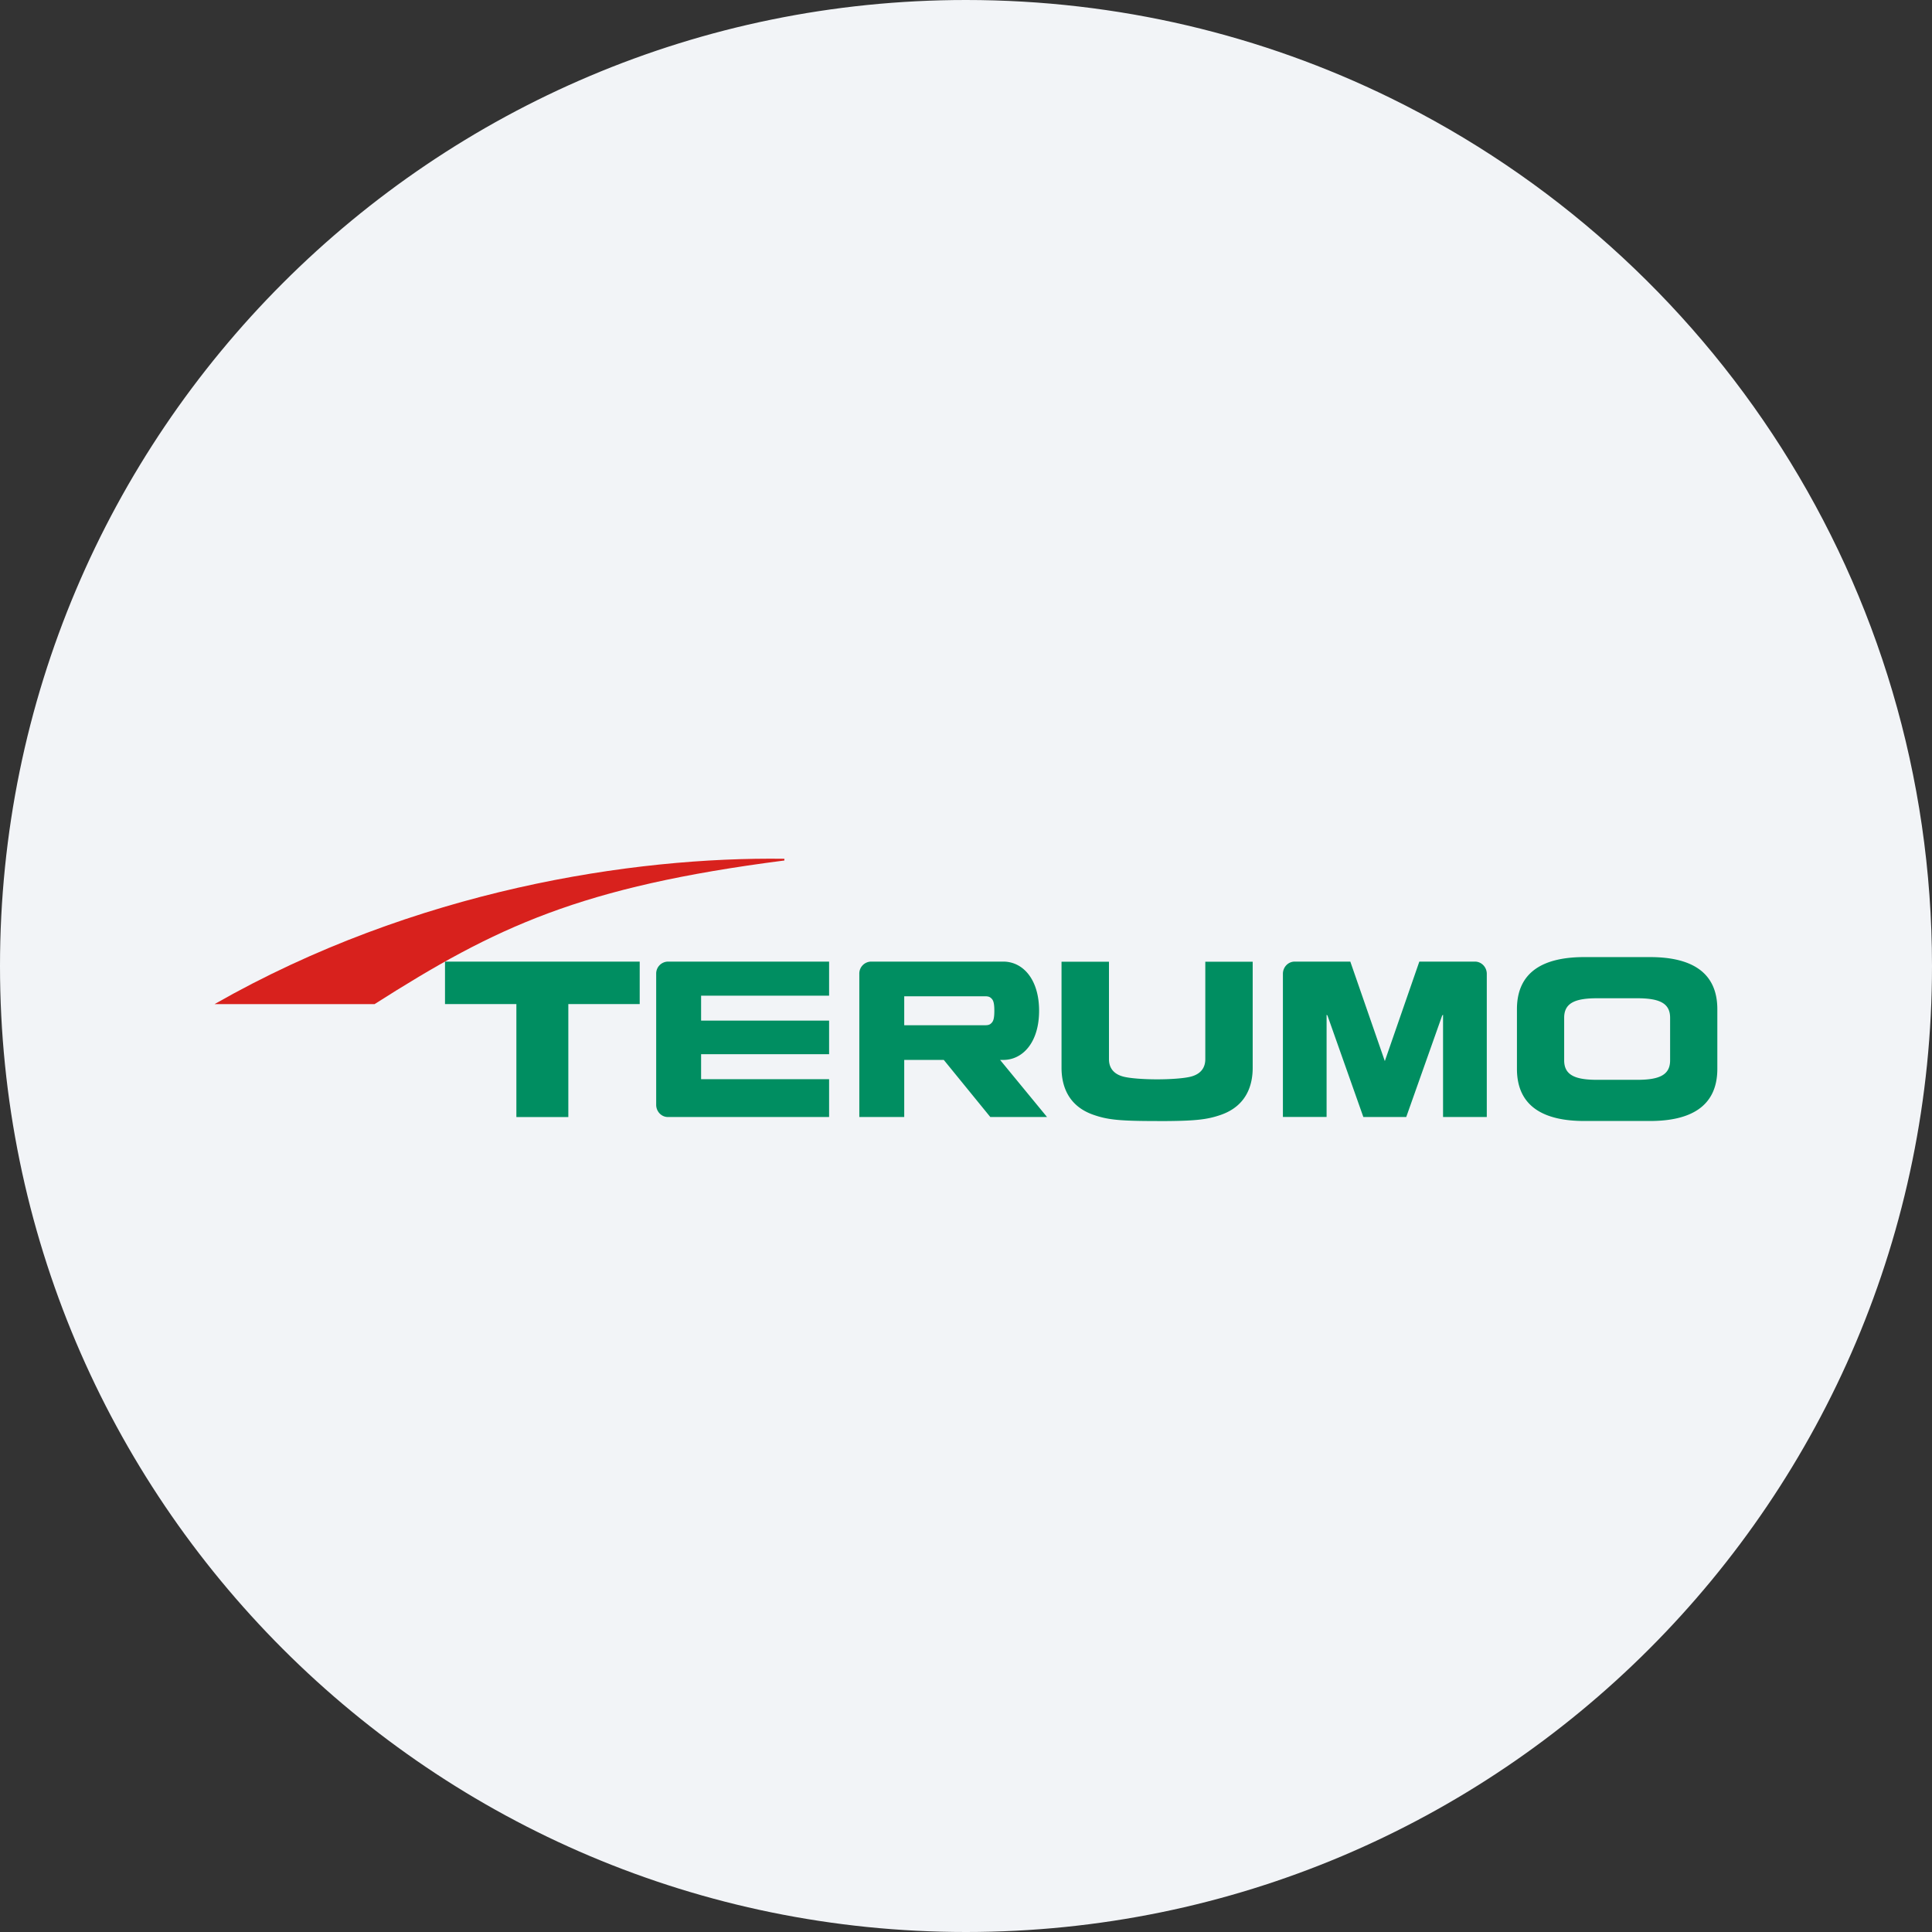 <svg width="36" height="36" fill="none" xmlns="http://www.w3.org/2000/svg"><rect width="100%" height="100%" fill="#333333" stroke="none"/><path d="M18 0c2.837 0 5.52.656 7.907 1.825C31.884 4.753 36 10.895 36 18c0 9.942-8.058 18-18 18-9.94 0-18-8.057-18-18C0 8.06 8.06 0 18 0z" fill="#F2F4F7"/><path d="M4 18.71h2.98c2.26-1.44 3.838-2.188 7.636-2.676v-.032c-2.822-.039-6.88.576-10.616 2.707z" fill="#D8211D"/><path d="M13.064 20.109v-.465h2.385v-.626h-2.385v-.465h2.385v-.635h-3.004a.223.223 0 0 0-.218.228v2.44c0 .125.097.228.218.228h3.004v-.705h-2.385zm8.497.78c-.708 0-.925-.025-1.186-.116-.495-.172-.595-.574-.595-.876V17.92h.884v1.816c0 .085.022.257.26.323.134.037.41.053.637.053.229 0 .504-.016.638-.053.238-.066.26-.238.26-.323V17.92h.883v1.978c0 .302-.1.704-.594.876-.261.09-.478.116-1.187.116zm-3.213-2.325c.067 0 .092.01.12.035.038.034.06.08.06.235 0 .156-.022.201-.06.235-.028.026-.053.035-.12.035h-1.499v-.54h1.499zm.105 2.25h1.057l-.875-1.064h.06c.363 0 .667-.328.667-.916 0-.588-.303-.916-.667-.916H16.23a.223.223 0 0 0-.218.228v2.668h.837V19.75h.737l.867 1.064zm12.667-1.056c0 .28-.213.363-.617.363h-.74c-.404 0-.617-.083-.617-.363v-.794c0-.28.213-.363.617-.363h.74c.404 0 .617.083.617.363v.794zm-.374-1.924H29.52c-.745 0-1.254.263-1.254.971v1.111c0 .709.51.972 1.254.972h1.226c.744 0 1.254-.263 1.254-.972v-1.11c0-.71-.51-.972-1.254-.972zm-18.826.084H8.292v.791h1.33v2.106h.968v-2.106h1.33v-.79zm13.484 2.896-.669-1.892-.016-.014v1.905h-.814v-2.667c0-.126.098-.228.22-.228h1.036l.643 1.854.643-1.854h1.037c.12 0 .22.102.22.228v2.668h-.815v-1.906l-.016.014-.67 1.892h-.799z" fill="#008E61"/></svg>